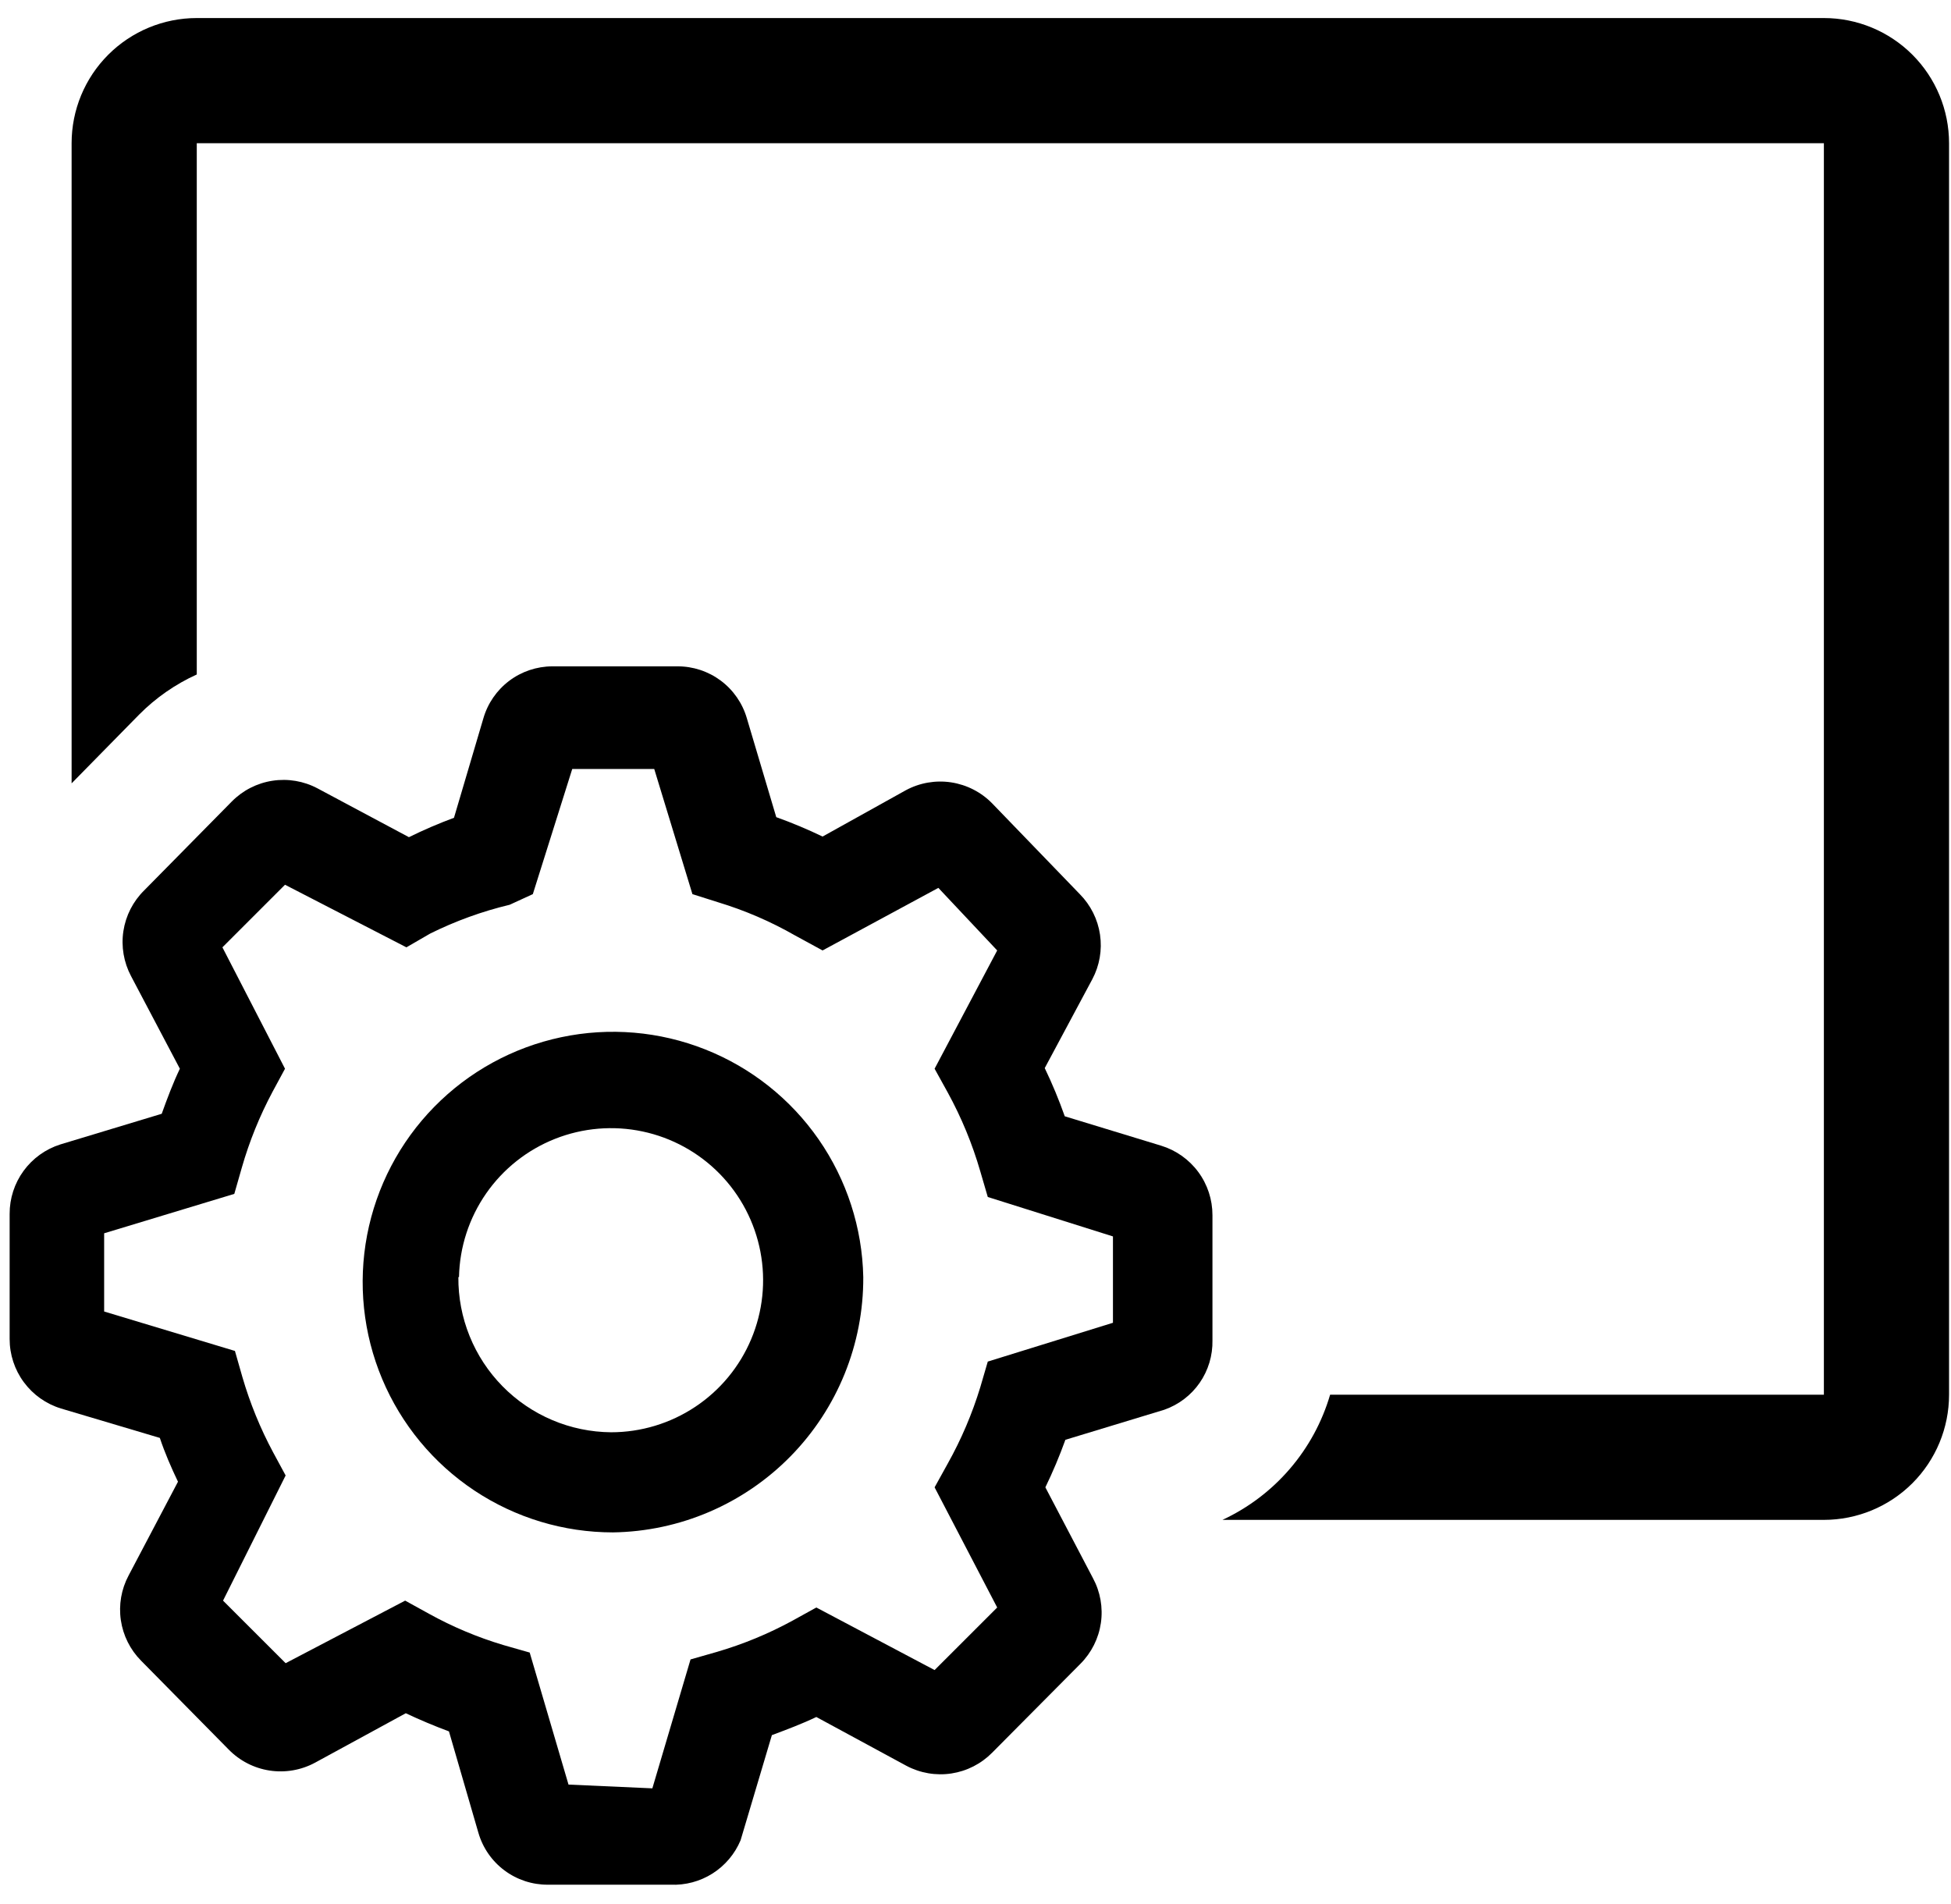 <svg width="84" height="82" viewBox="0 0 84 82" fill="none" xmlns="http://www.w3.org/2000/svg">
<path d="M28.869 81.153C29.507 81.181 30.138 81.013 30.678 80.671C31.217 80.328 31.639 79.829 31.886 79.24L33.233 74.713C33.88 74.471 34.527 74.228 35.147 73.932L39.027 76.034C39.621 76.349 40.301 76.465 40.966 76.363C41.631 76.261 42.245 75.947 42.718 75.468L46.517 71.642C46.992 71.166 47.301 70.55 47.398 69.885C47.495 69.221 47.375 68.542 47.056 67.951L45.008 64.043C45.331 63.377 45.619 62.693 45.87 61.996L50.128 60.702C50.745 60.486 51.278 60.081 51.651 59.544C52.023 59.007 52.216 58.365 52.202 57.712L52.202 52.323C52.203 51.653 51.989 51.001 51.591 50.463C51.193 49.925 50.633 49.528 49.993 49.332L45.843 48.066C45.593 47.359 45.306 46.666 44.981 45.991L47.029 42.165C47.342 41.576 47.458 40.903 47.361 40.244C47.264 39.585 46.959 38.974 46.49 38.5L42.718 34.593C42.244 34.108 41.624 33.791 40.953 33.688C40.283 33.586 39.597 33.705 39 34.027L35.416 36.021C34.767 35.708 34.101 35.429 33.422 35.186L32.156 30.929C31.968 30.282 31.575 29.713 31.035 29.309C30.495 28.906 29.839 28.689 29.165 28.692L23.776 28.692C23.107 28.695 22.456 28.914 21.922 29.317C21.388 29.721 20.998 30.286 20.812 30.929L19.546 35.213C18.885 35.458 18.238 35.736 17.606 36.048L13.672 33.947C13.078 33.631 12.397 33.516 11.732 33.618C11.067 33.719 10.453 34.033 9.98 34.512L6.208 38.339C5.729 38.811 5.415 39.425 5.313 40.09C5.211 40.755 5.327 41.436 5.642 42.03L7.744 46.018C7.448 46.637 7.205 47.284 6.963 47.958L2.598 49.278C1.963 49.479 1.409 49.877 1.016 50.415C0.623 50.953 0.413 51.603 0.415 52.269L0.415 57.658C0.415 58.327 0.629 58.979 1.027 59.517C1.425 60.056 1.985 60.452 2.625 60.648L6.882 61.915C7.097 62.562 7.367 63.181 7.663 63.801L5.535 67.843C5.222 68.431 5.106 69.104 5.203 69.763C5.3 70.423 5.605 71.034 6.074 71.507L9.846 75.333C10.32 75.818 10.94 76.136 11.61 76.238C12.281 76.34 12.967 76.221 13.564 75.899L17.471 73.77C18.082 74.058 18.701 74.318 19.33 74.552L20.597 78.917C20.784 79.564 21.177 80.133 21.717 80.536C22.257 80.94 22.913 81.156 23.587 81.153L28.869 81.153ZM24.477 76.842L22.806 71.157L21.674 70.834C20.56 70.501 19.485 70.049 18.468 69.486L17.444 68.921L12.298 71.615L9.603 68.921L12.298 63.532L11.759 62.535C11.207 61.506 10.765 60.422 10.438 59.301L10.115 58.17L4.484 56.472L4.484 53.104L10.088 51.407L10.412 50.275C10.736 49.145 11.179 48.052 11.732 47.015L12.271 46.018L9.576 40.791L12.271 38.096L17.498 40.791L18.522 40.198C19.612 39.657 20.76 39.241 21.944 38.958L22.941 38.5L24.638 33.111L28.168 33.111L29.812 38.5L30.916 38.85C32.071 39.2 33.183 39.679 34.23 40.279L35.416 40.925L40.401 38.231L42.934 40.925L40.239 46.018L40.805 47.042C41.395 48.119 41.865 49.257 42.206 50.437L42.529 51.541L47.918 53.239L47.918 56.957L42.529 58.628L42.206 59.732C41.858 60.875 41.388 61.977 40.805 63.02L40.239 64.043L42.934 69.217L40.239 71.911L35.147 69.217L34.123 69.783C33.088 70.348 31.994 70.799 30.862 71.13L29.731 71.453L28.087 77.004L24.477 76.842Z" fill="black"/>
<path d="M37.168 54.99C37.125 52.868 36.457 50.806 35.248 49.062C34.038 47.318 32.34 45.97 30.367 45.188C28.395 44.405 26.235 44.222 24.158 44.662C22.082 45.102 20.182 46.145 18.696 47.66C17.21 49.176 16.205 51.096 15.806 53.181C15.408 55.266 15.633 57.421 16.455 59.378C17.277 61.335 18.658 63.006 20.425 64.181C22.193 65.356 24.268 65.983 26.39 65.983C29.273 65.941 32.022 64.762 34.04 62.703C36.058 60.645 37.182 57.873 37.168 54.99ZM19.762 54.99C19.788 53.701 20.195 52.449 20.93 51.39C21.665 50.331 22.697 49.513 23.895 49.038C25.094 48.563 26.406 48.452 27.667 48.72C28.928 48.987 30.082 49.621 30.985 50.542C31.887 51.463 32.497 52.63 32.739 53.896C32.981 55.162 32.844 56.472 32.344 57.66C31.845 58.849 31.006 59.864 29.932 60.577C28.859 61.291 27.598 61.672 26.309 61.672C25.439 61.665 24.578 61.487 23.777 61.147C22.975 60.807 22.248 60.313 21.638 59.693C21.027 59.072 20.545 58.338 20.219 57.531C19.892 56.724 19.728 55.86 19.735 54.99L19.762 54.99Z" fill="black"/>
<path d="M8.472 29.042L8.472 6.166L78.527 6.166L78.527 60.055L57.268 60.055C56.923 61.231 56.331 62.32 55.532 63.249C54.733 64.179 53.745 64.927 52.633 65.444L78.527 65.444C79.956 65.444 81.327 64.876 82.338 63.866C83.348 62.855 83.916 61.484 83.916 60.055L83.916 6.166C83.916 4.737 83.348 3.366 82.338 2.356C81.327 1.345 79.956 0.777 78.527 0.777L8.472 0.777C7.042 0.777 5.672 1.345 4.661 2.356C3.65 3.366 3.083 4.737 3.083 6.166L3.083 33.73L5.993 30.767C6.708 30.046 7.548 29.462 8.472 29.042Z" fill="black"/>
</svg>
